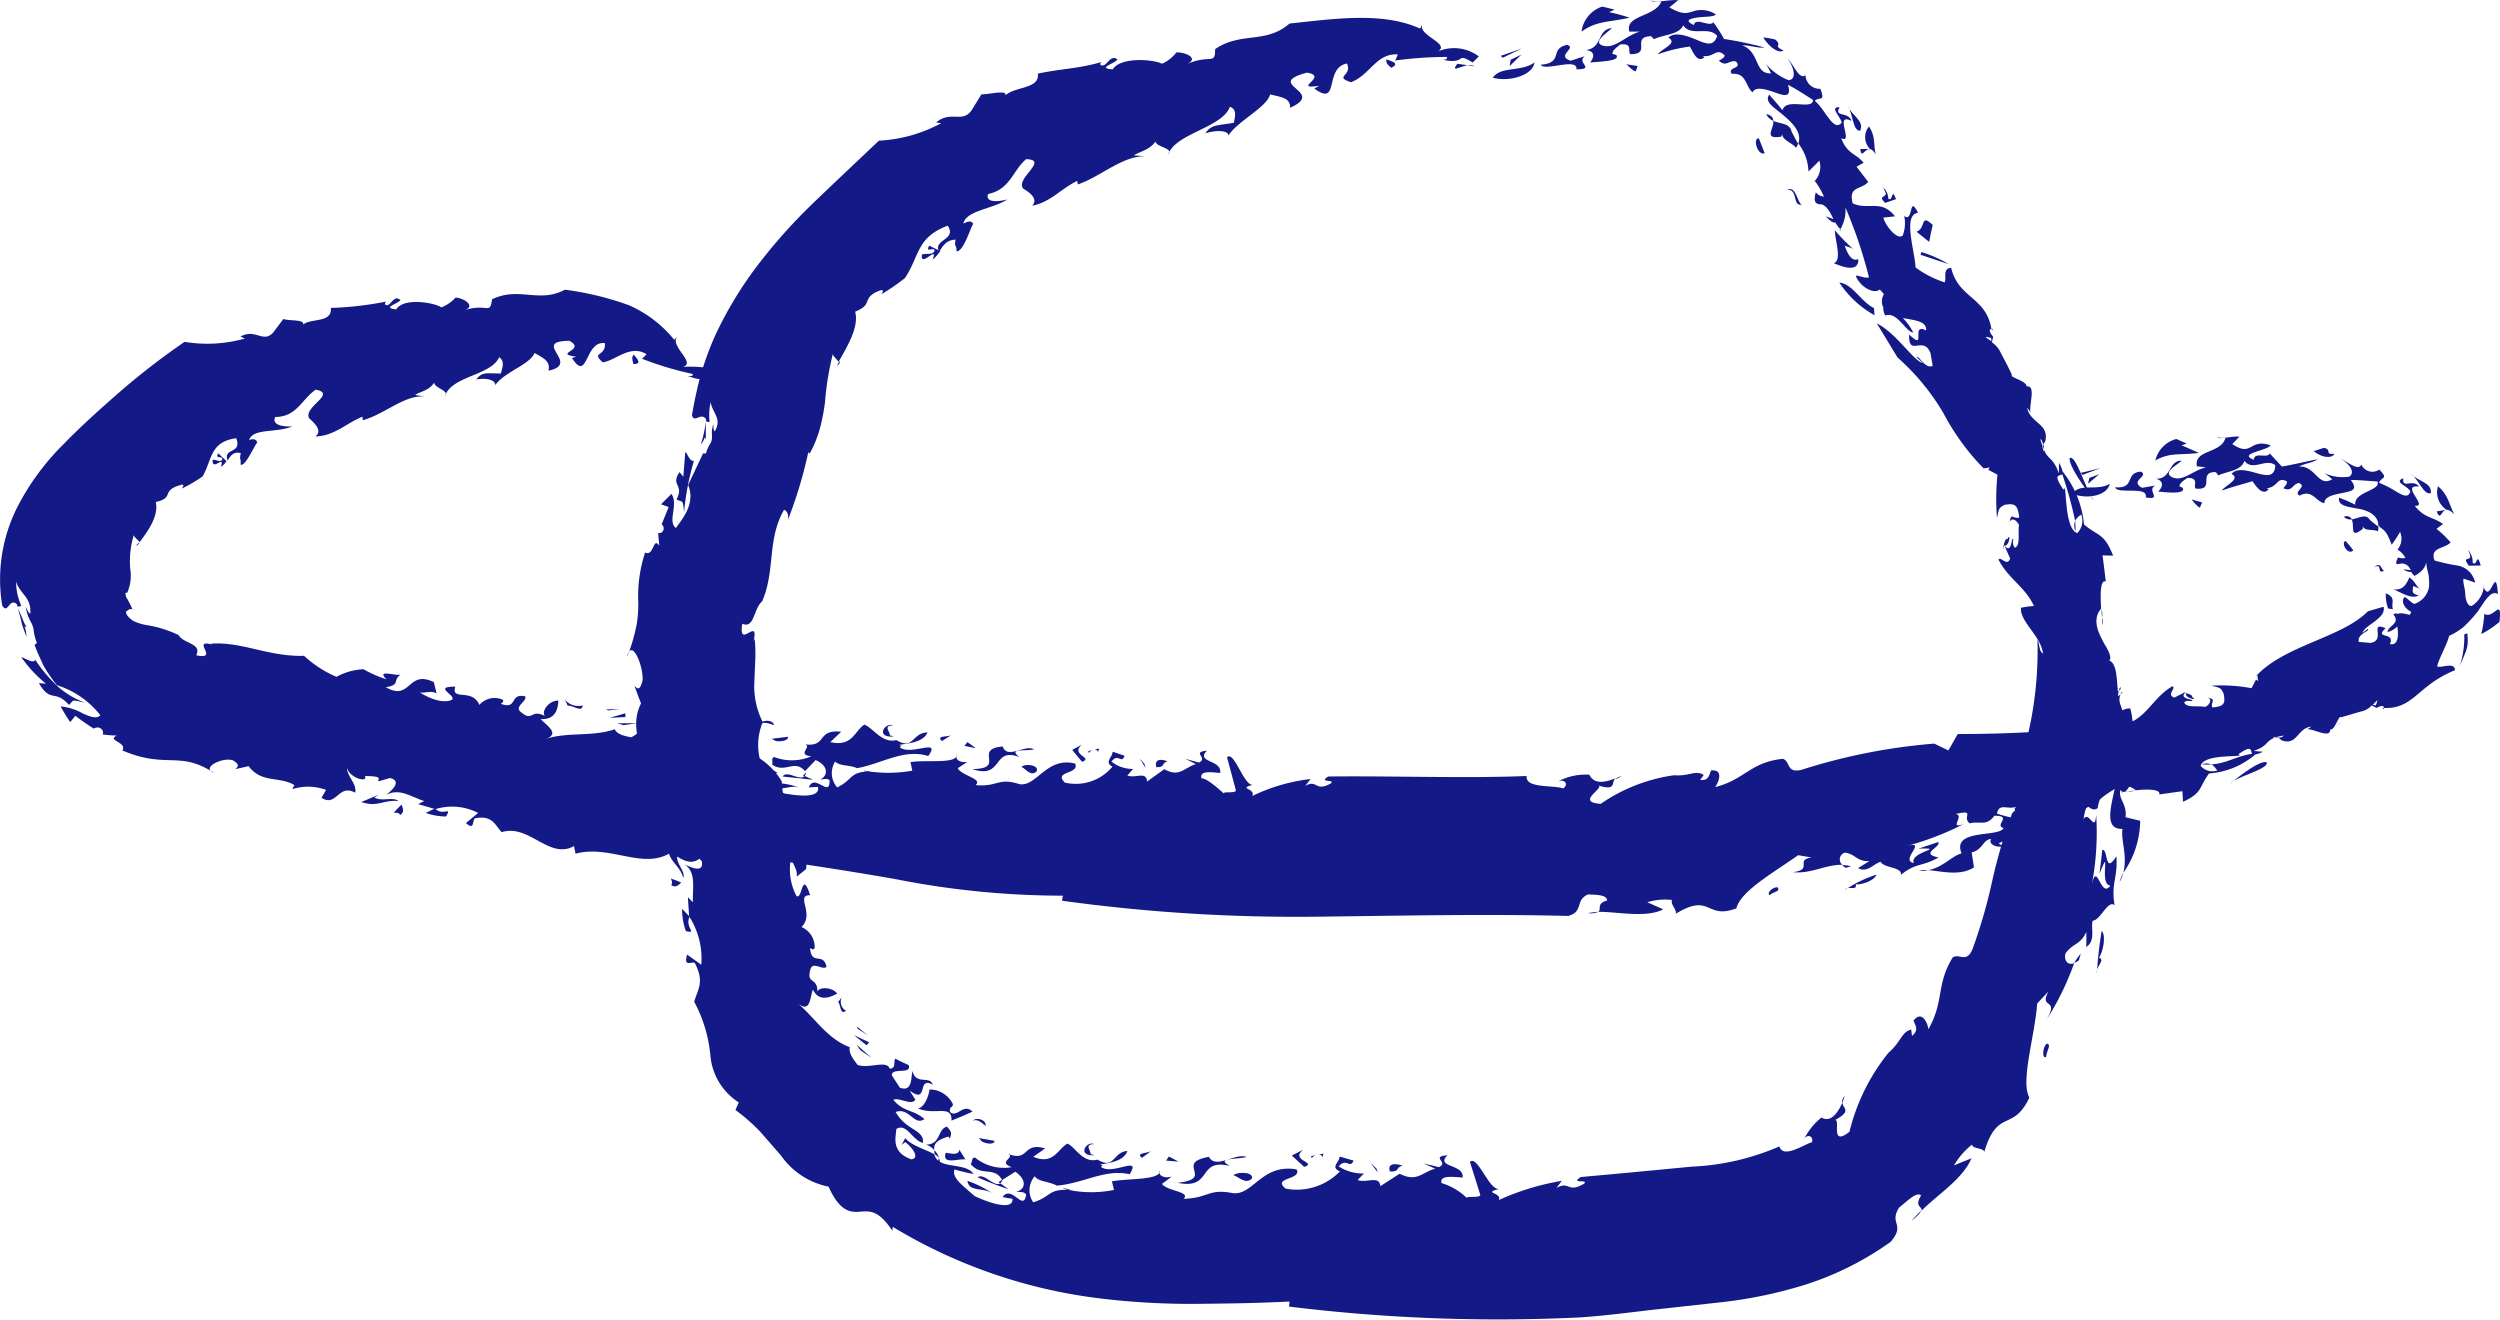<svg xmlns="http://www.w3.org/2000/svg" viewBox="0 0 98.808 52.172"><defs><style>.a{fill:#131986;}</style></defs><g transform="translate(-0.003)"><path class="a" d="M57.6,2.52c-.26.35.08.12.4.06Z"/><path class="a" d="M58,2.58c.1.01.19.03.29.04A.46.46,0,0,0,58,2.58Z"/><path class="a" d="M60.65,2.47c-.54.39-1.32.13-1.65.6C59.67,3.26,60.6,2.96,60.65,2.47Z"/><path class="a" d="M59.71,2.36l-.04.25.46-.45Z"/><path class="a" d="M59.31,2.21l.09.07.76-.37C59.87,2.02,59.59,2.11,59.31,2.21Z"/><path class="a" d="M62.64,2.22l-.56.18c-.61-.2.27-.5-.14-.63-.73.16-.11.71-1.04.79.14.28,1.46-.31,1.41.18C63.09,2.74,62.28,2.47,62.64,2.22Z"/><path class="a" d="M83.87,27.34c-.02.03-.03.06-.05.09C83.88,27.4,83.91,27.36,83.87,27.34Z"/><path class="a" d="M82.24,37.69a3.087,3.087,0,0,0-.26.37.766.766,0,0,0,.19-.11Z"/><path class="a" d="M82.03,21a2.874,2.874,0,0,0-.01-.42A.6.6,0,0,0,82.03,21Z"/><path class="a" d="M39.53,46.77a.309.309,0,0,0,.09-.12.035.035,0,0,1-.01-.02l-.14.09Z"/><path class="a" d="M75.93,47.85a4.857,4.857,0,0,0-.38.41C75.8,48.05,75.91,47.92,75.93,47.85Z"/><path class="a" d="M80.73,17.61c.02.05.04.1.06.14a.739.739,0,0,0-.03-.19l-.03.05Z"/><path class="a" d="M83.92,34.5a1.8,1.8,0,0,0-.15.37A1.439,1.439,0,0,0,83.92,34.5Z"/><path class="a" d="M69.81,4.51a.56.56,0,0,0,.28.27C70.09,4.66,70.02,4.55,69.81,4.51Z"/><path class="a" d="M71.72,7.16l-.01-.02C71.67,7.19,71.69,7.19,71.72,7.16Z"/><path class="a" d="M72.76,9.1l-.03-.03C72.7,9.11,72.7,9.13,72.76,9.1Z"/><path class="a" d="M70.09,4.78c.03.32-.41.74.32.62l.03-.11c0,.25.39.35.55.55a.793.793,0,0,0,.08-.16c-.07-.11-.14-.26-.26-.48C70.75,4.87,70.38,4.9,70.09,4.78Z"/><path class="a" d="M83.75,27.3c.12-.04.06-.29,0,0Z"/><path class="a" d="M83.06,24.08c.01.11.01.21.02.32A.583.583,0,0,0,83.06,24.08Z"/><path class="a" d="M78.72,12.99c0,.02.01.04.01.06C78.79,13.02,78.76,12.99,78.72,12.99Z"/><path class="a" d="M83.12,24.7l-.03-.3A.459.459,0,0,0,83.12,24.7Z"/><path class="a" d="M80.26,16.29a.075.075,0,0,0,.01.05A.09.09,0,0,0,80.26,16.29Z"/><path class="a" d="M36.93,9.94c-.12.15-.31.06-.49.12-.08.57.68-.43.42.2a1.186,1.186,0,0,0,.3-.34l-.43-.21C36.53,10.04,37,9.7,36.93,9.94Z"/><path class="a" d="M37.49,44.92l.06.08c.04-.19.11-.22-.12-.47-.39.1-.22.7-.83.71a.708.708,0,0,1,.33.22C36.87,45.13,37.19,45.01,37.49,44.92Z"/><path class="a" d="M36.93,45.46v.03a.507.507,0,0,0,.02.13.572.572,0,0,1,.16.15A.619.619,0,0,0,36.93,45.46Z"/><path class="a" d="M33.19,14.27c-.04.07-.08.13-.11.19C33.19,14.39,33.21,14.33,33.19,14.27Z"/><path class="a" d="M72.8,43.61a1.526,1.526,0,0,0,.11-.29A.408.408,0,0,0,72.8,43.61Z"/><path class="a" d="M41.99,46.94a.866.866,0,0,0,.24.1.915.915,0,0,1,.16.01Z"/><path class="a" d="M27.11,36.8c.49.12-.06-.15.15-.57l-.3-.31A2.657,2.657,0,0,0,27.11,36.8Z"/><path class="a" d="M37.19,9.94c-.01-.01-.01-.02-.02-.04,0,.01-.01.01-.01.02Z"/><path class="a" d="M24.79,25.96c.03-.08.05-.15.08-.22A.533.533,0,0,0,24.79,25.96Z"/><path class="a" d="M38.64,46.53a12.808,12.808,0,0,0,1.22.47l-.32-.23C39.28,46.93,38.9,46.34,38.64,46.53Z"/><path class="a" d="M29.2,43.57l-.13.3a7.383,7.383,0,0,1,.99.87l.81.93a3.017,3.017,0,0,0,1.88,1.23c.45,1,.87,1.02,1.25.99s.72-.07,1.27.75l.02-.15a20.58,20.58,0,0,0,8.21,2.83,29.556,29.556,0,0,0,4.01.21c1.16-.01,2.31-.03,3.46-.09l-.02.2a67.3,67.3,0,0,0,11.47.43c.96-.06,2.09-.21,2.88-.3l2.81-.31a17.686,17.686,0,0,0,3.29-.7,12.13,12.13,0,0,0,3.33-1.68c.6-.71-.08-.7.33-1.35.27-.21.7-.66.87-.48-.29.47.08.42.01.61.62-.63,1.65-1.27,1.98-2.08l-.69.28a2.984,2.984,0,0,1,.71-.82c.04.2.58.11.47.35.52-1.83,1.15-.82,1.8-2.21-.36-.64.22-2.45.31-3.72l.44-.47c-.38.73.45.21-.07,1.11a10.941,10.941,0,0,0,1.09-2.23c-.22.08-.4-.05-.35-.37.27-.42.6-.34.83-.87.01.2,0,.4,0,.6.38-.27.17-.7.25-1.04.31-.01.61-.85.87-.61-.15-.87.13-1.07.07-1.94-.48.77-.31-.3-.56-.25-.03.32-.07.63-.11.95.5-1.26-.05.43.43.46-.38.56-.53-1.05-.74,0a10.914,10.914,0,0,0,.18-2.8c-.05.76-.28-.2-.5.18.15-.94.21-.2.56-.44.07-.52.37-.67.08-1.2.25-.83.34.17.59-.23.31.37-.75,2.3.31,2.25-.07.45.21,1.08.03,1.74a3.643,3.643,0,0,0,.67-2.06l-.58-.14c.07-.54-.3-.71-.2-1.08.14.23.44-.11.45-.54-.1.11-.1.29-.2.23.05-.8-.33-.96-.37-1.9a7.171,7.171,0,0,1-.75,1.58c-.39-.24,0-.5-.01-.93.05.07.05.16.15.04l-.16-.46c.25-.94.6.17.85-.61.38-.54-.16-.77.05-1.19-.04.03-.08.06-.11.08q.015-.135.03-.21c-.01,0-.02.01-.03.01-.06-.52-.03-1.08-.35-1.22.14-.06-.05-.45-.17-.62-.14-.29-.57-.92-.15-1.42.01.01,0,.02.01.03-.05-.68-.02-1.2.18-1.1-.04-.35-.08-.69-.13-1.04l.42.01c-.36-.9-.56-.74-1.15-1.23a3.945,3.945,0,0,0-.85-2.1,1.082,1.082,0,0,0-.14-.34v.42c-.25-.67-.42-.51-.6-.95,0,.11-.01.13-.06-.14-.02-.08-.05-.16-.08-.26.05,0,.09.1.11.21l.09-.13c.16-.7-.58-.7-.72-1.32a.749.749,0,0,1,.13.18c-.05-.35.23-1.07-.15-1.03,0-.09-.12-.17-.26-.24l-.08-.26c.04.11.06.19.08.26-.18-.09-.38-.15-.32-.22-.13-.27-.27-.55-.42-.82a1.027,1.027,0,0,0-.37-.46l.05-.22c-.21-.25-.13-.31-.07-.31-.21-1.27-1.3-1.2-1.59-2.41-.36,0-.17.45-.26.57a4.059,4.059,0,0,1-1.15-.59c-.02-.64-.52-2.08.1-2.16-.38-.75-.17.4-.54.13l-.03-.1a1.4,1.4,0,0,1-.03.86c-.22.23-.72-.43-.77-.7l.46-.05c-.55-.69-1.03-.23-1.67-.51-.19-.7.34-.53.61-.85l-.46-.6.28-.16c-.32-.38-.64-.33-.89-.97.53.26-.31-1.04.41-.68-.13-.39-.71-.13-.47-.54-.43-.03.06.39.08.61-.32.4-.67-.57-1.06-.86.17-.19.43.07.22-.48a.563.563,0,0,1-.59-.54c-.24.21-.47-.43-.71-.66.23.3.4.83.04.86a2.325,2.325,0,0,1-.9-.65A2.816,2.816,0,0,1,70,2.9c-.68.02-.42-.83-1.14-1.11.36,0,.52.11.89.09a14.405,14.405,0,0,0-1.61-.34,5.223,5.223,0,0,0-.42-.66c-.15.21-.7-.22-.77.11-.36-.17-.2-.24.09-.29s.7-.02.78-.13a1.04,1.04,0,0,0-.96-.1c-.22.06-.4.1-.88-.18l.35-.28c-.34-.04-1.01.14-1.05-.01,0,.11.17.06.38.06-.22.61-1.45.53-1.26,1.19h.41c-.62.19-.97.7-1.47.55-.4-.14.17-.49.37-.69-.6.06-.35.79-1.04.87.38.03.35.28.18.49.4-.04,1.22-.05,1.03-.3l-.15-.04c.01-.18.21-.27.3-.37.53-.07.29.27.41.38.87.01,0-.68.82-.71l.11.12c.39-.19.99-.17,1.16-.55.3.47,1.01.01,1.34.42-.14.44-.44.31-.82.15s-.87-.33-1.11-.08c.4.22-.26.43-.42.66a6.043,6.043,0,0,1,1.27-.31c.1.14.28.69.58.42l-.07-.05c.47.07.52-.34.86-.03.02.11-.17.18-.22.22.3.27.39-.04.67.03.29.3-.37.21-.16.49.59-.05.53.49.82.73.11-.25.54-.12.9.01s.65.21.5-.31c.34.18.66.39.99.6-.01.43-1.06-.11-1.21.41-.16-.22-.35-.41-.52-.62-.2.29.17.49.54.8s.76.69.61,1.13a1.935,1.935,0,0,1,.4,1.11l.43-.43a.818.818,0,0,1-.18.8,3.02,3.02,0,0,1,.36.62.446.446,0,0,1-.32-.17c-.12.44.03.47.24.48.22.08.33.33.46.58l-.31-.11c.12.12.28.28.38.24a1.35,1.35,0,0,0,.2.27,1.473,1.473,0,0,0,.2-.86,18.28,18.28,0,0,1,.93,2.76c-.16.07-.56-.15-.51-.03.2.46.75.7.93.51a1.3,1.3,0,0,1,.17.19.551.551,0,0,0-.02.53.483.483,0,0,0,.08.31c.47-.17.81.66,1.1.67a2.256,2.256,0,0,0-.41-.57c.47.09.95.12.92.49-.64-.33.05.86-.67.16-.04.92.56.02.84.73l.09.51c-.31.15-.59-.49-.62-.33l.23.22c-.39-.1-1.02-1.16-1.82-1.57L75,14.13a9.049,9.049,0,0,1,1.82,2.21,9.233,9.233,0,0,0,1.63,2.22l-.04-.06a.572.572,0,0,0,.23-.03l-.05.1.36.19a9.655,9.655,0,0,0-.02,1.72c.08-.41.08-.41.31-.53.35-.05.51-.05.57.5-.23.09-.33-.23-.38.21.05-.23.27-.12.37.09-.05.34.07.82-.17.9a.386.386,0,0,1-.05-.34c-.1-.11-.04.6-.35.27l.22.49c-.11.35-.37-.1-.46.05.41.78,1.06,1.08,1.4,1.83a3.7,3.7,0,0,0-.51.07c-.06.54.78,1.1.87,1.81-.17-.09-.12-.35-.22-.55a14.75,14.75,0,0,1-1.01,5.8l.47.61-.46.45a20.634,20.634,0,0,0-.8,2.73,20.605,20.605,0,0,1-.77,2.65c-.24.56-.51.15-.78.32-.67,1.1-.32,1.7-.96,2.84-.03-.25-.26-.77-.59-.34.07.18.23.38-.06.6l-.03-.25c-.39.1-.39.48-.9.92a8.013,8.013,0,0,0-1.54,3.12c-.78.62-.34-.5-.57-.46.68-.38.31-.44.29-.69-.18.4-.45.8-.83.59a2.492,2.492,0,0,0-.69.87c.1-.23.39-.16.32.1-.37.12-1.14.66-1.29.17a9.752,9.752,0,0,1-3.47.8c-1.45.14-2.93.28-4.38.41-.45.29.36.07.12.27-.66.38-.55-.13-1.08.16l.21-.28a10.006,10.006,0,0,0-2.49.76c.14-.31-.66-.26.01-.44-.4.05-.85-1.35-1.15-1.07l.41,1.31c-.02.13-.58.03-.53.12a2.457,2.457,0,0,0-1-.59c-.1-.33.5-.24.83-.22.07-.54-1.09-.39-.6-.88-.7.06.09.28-.34.47l-.61-.15.47.21c-.53.14-.72.55-1.41.2l-.76.49c-.05-.44-.53-.11-.9-.24l.25-.26a1.772,1.772,0,0,1-1-.28c.31-.36.45.12.59-.23l-.55-.16c-.01.24-.38.41.01.59a2.378,2.378,0,0,1-2.14.68c-.57-.45.65-.34.43-.76-1.36-.24-1.71,1.01-2.5.94-1-.2-.98.2-1.97.22.31-.28-.68-.31-.85-.59l.39-.29c-.29.09-.57-.04-.47-.24.04.39-1.24.31-1.9.43l.08.34a4.5,4.5,0,0,1-1.79,0c-.82-.04-.69.27-1.4.49a.839.839,0,0,1,.06-1.03c.16.23.54.19.87.37,1.07-.09,1.9-.67,2.88-.45.49-.77-.68.06-1.13-.29a.09.09,0,0,1,.09-.06.284.284,0,0,1-.12-.04c.36-.05.94-.13,1.07-.53-.58.04-.5.76-1.18.34-.58.17-.9-.53-1.19-.63-.38.21-.55.86-1.35.52l.47-.33c-.9-.27-.61.54-1.46.22.29.15-.44.31.14.52a1.8,1.8,0,0,1-1.45-.38c-.15.01-.09.13-.17.26.42.51.94.07,1.24.63l.52-.33c.46.31.42.7.04.79.16.02.3-.01.39.11-.1.72-.57-.41-.93.1.13.03.26.05.39.07.04.51-1.03.12-1.5-.11-.47-.42-.91-.72-.79-1.05a6.8,6.8,0,0,0,.75.18c-.25-.38-.94-.26-1.33-.48a.246.246,0,0,0-.05-.15.164.164,0,0,1-.02.1.482.482,0,0,1-.15-.25c-.33-.19-.91-.34-1.15-.64l-.14.27.14-.11c.29.21.59.64.24.68-.81-.29-.61-.87-.59-1.2.41-.25.63.45,1.05.55.06-.53-.65-.47-1.08-1.22.55-.2.72.57,1.14.28-.46-.4-.79-.25-1.23-.76.21-.12.73.25.87-.01l-.23-.36c.78.58.27-.59.92-.23-.13-.38-.64.04-.81-.54-.05.26.01.84-.49.66l-.32-.49c0-.33.79-.01.67-.4-.18-.09-.36-.16-.53-.26-.09.12.05.38-.22.4-.12-.36-.8.01-1.27-.15-.21-.27-.36-.49-.31-.7-.9-.34-1.37-1.15-2.04-1.72.48.36.46-.21.58-.56.25.51.7.3.96.16-.16-.24-.69-.29-.78-.08,0-.59-.44-.27-.28-.86.08-.37.49.04.64-.12-.13-.6-.6-.02-.65-.74.07.03.1.09.18.01a.855.855,0,0,0-.52-.84c.54-.53-.26-1.26.34-1.26-.33-1.04-.3.21-.54.03a2.286,2.286,0,0,1-.21-1.52c.06.27.27.49.22.76l.37-.3a1.034,1.034,0,0,0-.53-1.09,1.023,1.023,0,0,1-.54-1.04c.4.63.37.15.74.42-.15-.2-.34-1.27-.46-.55a8.653,8.653,0,0,1-.17-1.21,2.786,2.786,0,0,0-.87-.9,2.347,2.347,0,0,1,.12-1.44,3.11,3.11,0,0,1-.33-1.62l.03-.78a5.52,5.52,0,0,0-.02-.89l-.04.09c.22-1.02-.62.39-.45-.69.48.22.44-.59.79-.89.53-1.26.18-2.41.86-3.61.1.04.2.15.15.41a17.525,17.525,0,0,0,.81-2.69l.05.06a4.35,4.35,0,0,0,.43-1.08,7.61,7.61,0,0,0,.18-.96,11.4,11.4,0,0,1,.31-1.9c.02.12.19.22.22.32.33-.58.83-1.39.66-1.99.4-.17.43-.28.48-.41s.12-.31.57-.45c.1.03.01.12-.01.17a8.679,8.679,0,0,0,.93-.64c.58-.87.45-1.61,1.69-2.07.38.57-.6.54-.34,1.03.15-.22.26-.46.65-.48-.06.33.04.17.04.46.29.04.61-1.13.66-1.06-.04-.13-.16-.16-.39-.03.09-.52,1.17-.58,1.74-.96-.21.06-.89.19-.77-.21.89-.19.96-.91,1.51-1.38.92.03-.43.75-.12,1.16.19.12.63.39.36.68.73-.14,1.14-.68,1.78-.98l.02.14c.91-.31,1.8-1.16,2.69-1.11l-.47-.04c.14-.12.64-.21.85-.55.03.23.73.26.51.51.26-.82,2.15-1.06,2.43-1.88.31.1.19.44.16.63-.63.12-.88.05-1.13.42.51-.16.94-.09.91.09.38-.59,1.53-1.12,1.65-1.63.43.11.81.13.79.53,1.47-.65-1.08-.92.67-1.39.89.15-.64.68.48.52l-.19.11c1.02.75.37-.82,1.29-.99.23.49-.54.51.16.74.77-.3.99-1.15,1.85-1.1l-.1.24a15.778,15.778,0,0,1,2.04-.14c.02.11-.05.09-.14.12.95.18.45-.33,1.16.1l.24-.24a1.63,1.63,0,0,0-1.61-.2c.5-.32-.84-.63-.62-1.09l-.09.19C54.66.46,52.77.74,50.97.93c-.94.82-1.91.31-2.94,1.01,0,.65-.18.19-1.11.59.49-.23-.07-.47-.42-.46a1.485,1.485,0,0,1-.57.45c-.25-.15-1.6-.31-1.95.22-.65-.04.09-.23.19-.39-.32-.24-.42.37-.68.21a.119.119,0,0,1,.05-.11c-.92.27-1.51.25-2.52.46.09.61-.9.5-1.28.86.08-.23-.63-.04-.95-.04l-.38.62c-.37.54-.82,0-1.41.49l.2.03a5.791,5.791,0,0,1-2.46.69c-.96.91-1.79,1.69-2.56,2.43a21.666,21.666,0,0,0-2.16,2.4,15.15,15.15,0,0,0-1.68,2.72,10.96,10.96,0,0,0-.61,1.61c-.09.28-.16.6-.22.87s-.11.54-.16.82c.1.34.35-.14.56.16a4.906,4.906,0,0,1-.21,1c.26-.33.05-.32.2-.23v-.69c.05-.02.05.06.15.02a2.327,2.327,0,0,1,.04-.78c.06.43.47.65.16,1.16-.05-.06-.05-.13-.05-.29-.15.44.05.52-.16.83-.21.39-.05.33-.25.33l-.59,1.25c.34.8-.37,1.49-.48,1.7-.35-.25.11-.93-.18-1.35l-.41.41.3.11-.27.67-.05-.05c.1.11.2.23.05.38-.05.02-.15.07-.15-.02l.05.55c-.25-.38-.2.43-.56.27a5.474,5.474,0,0,0-.27,1.97,5,5,0,0,1-.06.85,7.188,7.188,0,0,1-.3,1.09c.2-.28.56.61.53,1.14-.08.32-.16.41-.32.21.08.24.17.48.26.7-.49.98.09,1.8.23,2.95l-.18-.01a2.72,2.72,0,0,1,.73,1.3h-.36c-.01.74.85.29.85,1.06.35-.11.39-.61.7-.78-.29.29-.13,1.05.07.8.34.66.12.48.05.57l.31.35c.09.49-.44.24-.68.12.48.33.3.95.33,1.5l-.2-.2.05.76a3.075,3.075,0,0,1,.48,1.91l-.56-.4c-.16.54.21.23.31.34.38.75.12,1-.03,1.52a5.571,5.571,0,0,1,.64,2.13A2.448,2.448,0,0,0,29.2,43.57ZM78.7,13.36l.01.13C78.49,13.33,78.35,13.26,78.7,13.36Zm2.86,6c-.45-.67-.15-.52-.05-.62a15.772,15.772,0,0,1,.51,1.85.58.58,0,0,1,.24-.25.681.681,0,0,1-.16.73C81.55,20.88,81.71,18.95,81.56,19.36ZM72.09,8.11c.04.01.09.01.14.02h0Zm2.38,3.14a.445.445,0,0,0,0,.34C74.53,11.45,74.58,11.33,74.47,11.25Zm3.6,6.36c-.11.24.1.55.26.78A3.6,3.6,0,0,0,78.07,17.61ZM58.49,47.74c.23-.07.65-.27.27-.42-.19.17-.54-.14-.7.12-.02-.01-.02-.02-.04-.02A2.084,2.084,0,0,0,58.49,47.74ZM36.27,46.47c.14-.15.39-.25.37-.43l.05.05c-.02-.09-.03-.16.03-.17-.13-.12-.27-.26-.41-.27C35.93,46.15,35.52,46.04,36.27,46.47Z"/><path class="a" d="M43.79,46.08c-.08,0-.14-.01-.19-.01A1.032,1.032,0,0,0,43.79,46.08Z"/><path class="a" d="M36.34,45.66c-.04.03.11.19.3.38C36.64,45.94,36.56,45.82,36.34,45.66Z"/><path class="a" d="M63.6.48l.22-.1L63.33.26a1.2,1.2,0,0,0-.82.99c.6-.43,1.03-.36,1.9-.55A6.873,6.873,0,0,0,63.6.48Z"/><path class="a" d="M64.28,2.54c.08.07.27.27.37.28l.08-.21Z"/><path class="a" d="M69.75,6.06c-.08-.19-.15-.4-.23-.59C69.27,5.43,69.45,6.16,69.75,6.06Z"/><path class="a" d="M70.16,1.56a3.545,3.545,0,0,0-.47-.08c.22.35.58.65.81.52C70.03,1.78,70.49,1.83,70.16,1.56Z"/><path class="a" d="M70.64,7.5c.44-.03.19.65.57.59C71.03,7.99,70.99,7.33,70.64,7.5Z"/><path class="a" d="M73.52,5.17c.18-.4-.3-.56-.5-1C73.25,4.5,73.22,5.17,73.52,5.17Z"/><path class="a" d="M73.45,10.24c-.25.11-.41-.17-.54-.53.14.06.29.07.4.19a8.221,8.221,0,0,1-.79-.8c.02.46.29,1.19-.04,1.3C72.91,10.59,73.47,10.75,73.45,10.24Z"/><path class="a" d="M74.14,6.11c-.1-.39,0-.72-.27-1.11a.671.671,0,0,0,.04.89h-.38C73.58,6.43,73.8,5.5,74.14,6.11Z"/><path class="a" d="M74.09,12.46l-.02-.28c-.54-.28-.85-.96-1.37-1.01A4.022,4.022,0,0,0,74.09,12.46Z"/><path class="a" d="M74.51,8.02l.43-.15c-.19-.49-.11.11-.3-.01-.01-.16-.09-.38-.21-.43C74.77,7.91,74.13,7.63,74.51,8.02Z"/><path class="a" d="M75.75,9.16l.5.4c.04-.23.09-.45.14-.67C75.88,8.41,76.14,9.02,75.75,9.16Z"/><path class="a" d="M75.94,9.96l-.03.11,1.11.37A4.926,4.926,0,0,0,75.94,9.96Z"/><path class="a" d="M79.21,21.57c.22.04.27-.56.14-.27C79.17,21.25,79.15,22.02,79.21,21.57Z"/><path class="a" d="M81.8,18.11c-.02.33.58,1.14.85,1.51C82.39,19.16,82.02,17.94,81.8,18.11Z"/><path class="a" d="M82.75,19.77a1.736,1.736,0,0,0-.11-.15A.484.484,0,0,0,82.75,19.77Z"/><path class="a" d="M82.89,38.32a.381.381,0,0,0-.01.15C82.88,38.42,82.89,38.38,82.89,38.32Z"/><path class="a" d="M82.96,37.85c.18-.27.28-.89.11-1.06a14.363,14.363,0,0,0-.18,1.53C82.95,38.12,83.18,37.92,82.96,37.85Z"/><path class="a" d="M80.87,41.78c.02-.26.23-.5.03-.53C80.76,41.32,80.68,41.84,80.87,41.78Z"/><path class="a" d="M55.44,46.07c-.37-.12-.59-.06-.51.23C55.35,46.32,55.14,46.14,55.44,46.07Z"/><path class="a" d="M54.45,46.33l-.04-.14-.24-.23Z"/><path class="a" d="M51.86,45.76a.28.28,0,0,1,.17-.11C51.87,45.68,51.74,45.71,51.86,45.76Z"/><path class="a" d="M52.1,45.64c-.02,0-.05.01-.08.01C52.05,45.65,52.08,45.64,52.1,45.64Z"/><path class="a" d="M52.27,45.74l.04-.15a1.648,1.648,0,0,1-.21.05A.137.137,0,0,1,52.27,45.74Z"/><path class="a" d="M51.06,45.67l.49.45c.54-.18-.59-.25-.04-.68Z"/><path class="a" d="M49.27,45.72c-.49-.15-1.22.51-1.49,0-1.39.26.27.85-1.23,1.03,1.41.28.74-.98,2.06-.67C47.96,45.74,49.05,45.83,49.27,45.72Z"/><path class="a" d="M49.48,46.58c.09-.25-.53-.29-.73-.13C48.93,46.48,49.23,46.84,49.48,46.58Z"/><path class="a" d="M46.58,45.91l-.38-.2-.11.16Z"/><path class="a" d="M45.14,45.76l.38-.28C45.4,45.59,44.85,45.55,45.14,45.76Z"/><path class="a" d="M43.25,45.22c-.3-.15-.71.48.01.44l-.16-.05C43.15,45.51,42.82,45.22,43.25,45.22Z"/><path class="a" d="M38.82,45.12c.2.1.48.12.49-.03l-.62-.11A1.66,1.66,0,0,0,38.82,45.12Z"/><path class="a" d="M38.24,46.67c.06.46.61.24,1,.5A4.426,4.426,0,0,0,38.24,46.67Z"/><path class="a" d="M38.45,44.29c.22-.08.38.12.51.21C38.99,44.26,38.61,44.14,38.45,44.29Z"/><path class="a" d="M37.56,43.96c-.08-.24.16-.18.09-.35a1.026,1.026,0,0,0-.91-.55c-.02.21-.18.69-.45.75.67.29,1.34-.18,1.32.48.29-.12.55-.22.83-.36C38.06,43.59,37.86,44.18,37.56,43.96Z"/><path class="a" d="M38.16,45.83l-.24-.39c-.03.24-.32.15-.54.12C37.21,46.08,37.95,45.76,38.16,45.83Z"/><path class="a" d="M34.47,41.81c-.22-.16-.41-.35-.62-.53l.15.22A5.461,5.461,0,0,0,34.47,41.81Z"/><path class="a" d="M34.25,41.31l.11-.11-.61-.29Z"/><path class="a" d="M33.88,40.58l.02.08.4.26Z"/><path class="a" d="M33.28,39.4l-.15.2c.11.12.07.53.31.35A.411.411,0,0,1,33.28,39.4Z"/><path class="a" d="M26.53,34.98c.17.12.28.01.4-.1l-.41-.16C26.54,34.78,26.6,34.91,26.53,34.98Z"/><path class="a" d="M26.94,33.94l-.56-.45c.11.66.45.63.63,1.21.08-.3-.28-.53-.24-.86Z"/><path class="a" d="M26.74,19.74c.25.13.25-.03.3.51a10.442,10.442,0,0,1,.39-2.04c-.2.08-.34-.56-.35-.25l-.07.88-.15-.18C26.49,19.2,27.06,19.14,26.74,19.74Z"/><path class="a" d="M54.81,2.33c-.06.15.06.25.18.35C55.46,2.46,54.72,2.37,54.81,2.33Z"/><path class="a" d="M80.72,18.9c-.22.35.08.12.35.07Z"/><path class="a" d="M81.08,18.97l.25.05A.278.278,0,0,0,81.08,18.97Z"/><path class="a" d="M83.39,19.12c-.51.31-1.16-.05-1.48.39C82.46,19.75,83.29,19.6,83.39,19.12Z"/><path class="a" d="M82.58,18.89l-.05.23.44-.38Z"/><path class="a" d="M82.24,18.69l.07.08.71-.27Z"/><path class="a" d="M85.18,19.19l-.52.09c-.51-.29.3-.45-.04-.64-.66.04-.19.68-1.02.62.08.3,1.32-.08,1.21.4C85.5,19.78,84.82,19.38,85.18,19.19Z"/><path class="a" d="M81.75,32.31a.261.261,0,0,0-.08-.03C81.71,32.33,81.74,32.36,81.75,32.31Z"/><path class="a" d="M73.16,34.24a1.477,1.477,0,0,0-.35-.05.582.582,0,0,0,.15.11Z"/><path class="a" d="M87.03,30.21a2.277,2.277,0,0,0,.37,0A.508.508,0,0,0,87.03,30.21Z"/><path class="a" d="M31.8,30.68a.315.315,0,0,0,.06-.13l-.01-.01-.11.12Z"/><path class="a" d="M63.17,36.04a2.3,2.3,0,0,0-.39.05A.69.69,0,0,0,63.17,36.04Z"/><path class="a" d="M90.02,29.11c-.05.02-.09.03-.12.04a1.09,1.09,0,0,0,.17-.01l-.05-.03Z"/><path class="a" d="M76.19,34.4a1.206,1.206,0,0,0-.33,0A.734.734,0,0,0,76.19,34.4Z"/><path class="a" d="M92.64,20.43a.4.4,0,0,0,.32.1A.231.231,0,0,0,92.64,20.43Z"/><path class="a" d="M94.76,21.78l-.01-.01C94.72,21.82,94.73,21.81,94.76,21.78Z"/><path class="a" d="M95.48,22.84l-.02-.02C95.42,22.84,95.41,22.85,95.48,22.84Z"/><path class="a" d="M92.95,20.53c.13.26-.11.8.44.37v-.11c.06.22.42.11.59.21a.566.566,0,0,0,.03-.18c-.08-.06-.19-.14-.35-.28C93.52,20.29,93.23,20.48,92.95,20.53Z"/><path class="a" d="M81.76,32.19c.05.11.24.02,0,0Z"/><path class="a" d="M84.37,31.24c-.09.01-.18.03-.28.04A.533.533,0,0,0,84.37,31.24Z"/><path class="a" d="M94.23,27.98h-.06C94.18,28.05,94.22,28.02,94.23,27.98Z"/><path class="a" d="M83.83,31.32l.26-.04A.409.409,0,0,0,83.83,31.32Z"/><path class="a" d="M91.19,28.81c-.02,0-.03-.01-.04,0S91.17,28.82,91.19,28.81Z"/><path class="a" d="M8.78,18.18c-.09.1-.24-.02-.37-.01-.04.5.5-.24.32.28a.541.541,0,0,0,.22-.23l-.32-.3C8.47,18.17,8.84,17.98,8.78,18.18Z"/><path class="a" d="M29.36,29.6l.08.04c-.04-.19.02-.24-.3-.37-.31.26.09.73-.43.99a.641.641,0,0,1,.37.06C28.9,30.05,29.12,29.8,29.36,29.6Z"/><path class="a" d="M29.07,30.32l.01.02a1.091,1.091,0,0,0,.06.11.531.531,0,0,1,.19.06A.55.55,0,0,0,29.07,30.32Z"/><path class="a" d="M5.48,21.44c-.04.05-.07.09-.1.13C5.48,21.53,5.5,21.49,5.48,21.44Z"/><path class="a" d="M63.84,30.81a1.906,1.906,0,0,0,.25-.13A.443.443,0,0,0,63.84,30.81Z"/><path class="a" d="M34.12,30.45a.854.854,0,0,0,.24.09h.16Z"/><path class="a" d="M17.63,32.27c.26-.43-.14.01-.43-.32l-.37.18A2.454,2.454,0,0,0,17.63,32.27Z"/><path class="a" d="M8.98,18.25l-.01-.04-.01.01Z"/><path class="a" d="M8.47,30.54l-.15-.09A.321.321,0,0,0,8.47,30.54Z"/><path class="a" d="M30.93,30.69l1.21.13-.34-.15C31.61,30.89,31.12,30.42,30.93,30.69Z"/><path class="a" d="M22.69,33.44l.06.3c1.37-.37,2.7.67,3.79-.06,1.41,1.15,1.08-.78,2.35.23l-.03-.15c2.23.28,4.45.62,6.56.99a33.989,33.989,0,0,0,6.59.65l-.03.2a67.819,67.819,0,0,0,10.15.63c3.35-.04,6.55-.11,9.86-.03.62-.18.25-.62.78-.85.23.02.75-.01.75.24-.45.13-.2.35-.35.45.68-.02,1.88.26,2.57-.1l-.63-.28a2.385,2.385,0,0,1,.98-.09c-.1.17.3.49.09.58,1.45-.92,1.23.22,2.45-.25.17-.7,1.57-1.47,2.44-2.1l.53.09c-.67.1.09.48-.74.58.72.08,1.31-.31,1.96-.29a.275.275,0,0,1,.1-.48c.4.04.48.37.97.33l-.45.28c.36.2.6-.16.89-.25.14.26.87.2.8.52.59-.49.85-.32,1.49-.69-.77-.16.11-.4-.01-.61l-.78.26c1.16-.03-.36.12-.19.57-.57-.12.59-.91-.29-.67a11.33,11.33,0,0,0,2.26-.87c-.62.22.06-.33-.31-.4.81-.18.23.12.55.37.44-.1.65.13.98-.3.74,0-.03.37.36.49-.19.38-2.06.01-1.66,1-.37.09-.76.57-1.32.66.51.04,1.27.25,1.81-.11l-.09-.59c.44-.1.45-.52.77-.53-.13.2.22.38.56.27-.12-.06-.25-.01-.24-.12.64-.18.65-.59,1.39-.85a7.62,7.62,0,0,1-1.48-.3c.08-.44.41-.15.75-.27-.04.07-.11.09.01.15l.33-.27c.83.02.02.61.71.68.51.26.57-.31.95-.17-.03-.03-.06-.07-.08-.09a.471.471,0,0,1,.17,0c0-.01-.01-.02-.01-.03.4-.13.85-.17.92-.49.07.13.35-.09.48-.21.25-.16.78-.63,1.25-.23-.01.01-.02,0-.03.01.57-.07,1.04-.03.96.16l.92-.13.02.42c.77-.35.62-.55,1.03-1.12a3.16,3.16,0,0,0,1.83-.75,1.128,1.128,0,0,0,.3-.11l-.37-.03c.59-.2.45-.37.83-.52-.09-.01-.11-.02.12-.04.07-.02.14-.03.23-.05,0,.05-.09.07-.19.09l.12.1c.62.23.62-.49,1.17-.54a.537.537,0,0,1-.16.1c.31,0,.92.38.91.01.08.02.16-.09.22-.21l.23-.02a1.018,1.018,0,0,1-.23.02c.09-.16.16-.34.21-.27l.75-.22a.784.784,0,0,0,.46-.25l.19.1c.26-.14.3-.05.29,0,1.19.05,1.32-.89,2.81-1.49,0-.35-.56-.07-.7-.15.04-.27.4-.88.47-1.21a2.508,2.508,0,0,0,.57-.35,5.476,5.476,0,0,0,.56-.61c.29-.43.53-.86.8-.69-.09-1.22-.28.37-.55-.24v-.13a1.033,1.033,0,0,1-.49.84c-.15.01-.23-.2-.25-.44,0-.24-.11-.5-.07-.64.15.05.31.1.46.16a.866.866,0,0,0-.71-.68,7.056,7.056,0,0,1-.9-.2c-.18-.53.37-.44.64-.71a4.053,4.053,0,0,0-.56-.54l.26-.19c-.44-.31-.71-.21-1.12-.72.58.06-.61-.85.17-.76-.25-.33-.68.12-.62-.33-.41.16.2.31.28.53-.09.25-.27.16-.51.03a4.272,4.272,0,0,0-.73-.38c.08-.24.4-.13.01-.52a.48.48,0,0,1-.71-.2c-.11.28-.56-.12-.83-.24.29.16.64.53.35.72a1.741,1.741,0,0,1-.98-.14,3.654,3.654,0,0,1,.31.24c-.56.34-.65-.54-1.32-.5.3-.15.47-.12.75-.29-.34.06-.95.21-1.42.29l-.48-.52c-.09.22-.61-.08-.63.25-.66-.25.56-.36.66-.57-.85-.29-.71.49-1.51-.05l.28-.29c-.28-.04-.82.14-.86-.02,0,.11.14.07.31.07-.18.63-1.25.45-1.13,1.12l.36.04c-.56.14-.93.6-1.36.38-.34-.2.21-.46.4-.64-.53-.02-.4.74-1.02.71.33.09.28.33.09.51.36.03,1.1.12.97-.15l-.13-.06c.03-.17.22-.25.31-.33.49-.01.23.3.33.42.81.09.06-.67.8-.65l.1.13c.36-.17.91-.18,1.03-.58.31.44.87-.12,1.22.18-.02.47-.33.42-.7.32s-.81-.24-1.03.02c.38.2-.24.45-.39.66.4-.14.81-.25,1.22-.37.09.13.4.63.64.31l-.09-.03c.48-.05.4-.47.8-.28.05.1-.1.22-.13.28.36.15.34-.16.61-.21.36.14-.25.35.03.5.49-.27.64.23.98.3,0-.28.4-.34.74-.41s.61-.12.3-.51c.34,0,.69.04,1.06.06.14.37-.94.4-.88.92a5.171,5.171,0,0,0-.64-.28c-.05.32.31.35.72.43.41.06.84.26.83.67.24.23.29.13.53.76a4.452,4.452,0,0,0,.33-.51.67.67,0,0,1-.1.7.806.806,0,0,1,.31.33.482.482,0,0,1-.29-.02c-.15.33-.05.27.16.24a.378.378,0,0,1,.34.27,2.885,2.885,0,0,0-.29-.04.539.539,0,0,0,.32.11.374.374,0,0,0,.13.15c.09-.06.42-.23.45-.54a3.153,3.153,0,0,0,.1.5,3.464,3.464,0,0,1,.02.45.862.862,0,0,1-.59.7c-.17-.08-.34-.31-.39-.26-.14.15,0,.44.27.57-.02.05-.03.1-.06.12-.17-.04-.36-.09-.45-.04a.24.24,0,0,0-.2.02c.32.36-.23.47-.22.7a.812.812,0,0,0,.38-.22c.07.36.02.79-.29.69.23-.49-.65-.18-.17-.62-.68-.29.04.48-.6.58l-.46-.04c-.08-.33.48-.43.35-.51l-.21.16a.637.637,0,0,1,.22-.26c.11-.09.26-.18.33-.25.21-.16.34-.33.29-.53l-.62.18c-1.03,1.05-3.28,1.33-4.42,2.56l.06-.03a.587.587,0,0,0,.03.23l-.09-.06-.18.34a6.544,6.544,0,0,0-1.59-.1c.38.09.38.09.49.32.06.35.06.5-.45.54-.08-.23.2-.32-.2-.39.21.05.12.27-.08.37-.31-.06-.75.05-.83-.18.1-.1.22-.05.31-.05.1-.1-.55-.05-.26-.36l-.44.22c-.33-.11.08-.36-.07-.45-.7.4-.93,1.05-1.58,1.39A3.534,3.534,0,0,0,84.2,28c-.56-.03-.96.83-1.6.96.09-.18.32-.15.48-.25a52.743,52.743,0,0,1-5.7.3l-.37.65-.56-.27a23.342,23.342,0,0,0-5.26,1.04c-.59.13-.42-.33-.72-.44-1.3.14-1.5.82-2.68,1.12.14-.19.35-.71-.16-.66-.07.17-.1.43-.43.37l.14-.19c-.32-.21-.57.06-1.17.01a6.736,6.736,0,0,0-2.9,1.13c-1-.06.11-.6-.08-.72.7.21.49-.1.65-.29-.37.16-.83.26-1.02-.14a2.334,2.334,0,0,0-1.27.28c.26-.14.48.08.24.26-.42-.14-1.51.01-1.45-.49-2.45.1-5.24-.01-7.84.02-.43.26.33.1.09.28-.63.34-.5-.18-1,.09l.21-.27a7.09,7.09,0,0,0-2.3.67c.13-.31-.59-.28.02-.44-.36.04-.74-1.37-1.02-1.09l.35,1.31c-.02.13-.52.03-.48.12-.3-.27-.67-.59-.88-.6-.09-.33.45-.23.74-.21.07-.54-.98-.4-.53-.88-.63.06.08.28-.31.47l-.54-.15.42.21c-.47.14-.65.54-1.25.2l-.68.49c-.03-.43-.46-.11-.78-.24l.23-.26a1.34,1.34,0,0,1-.86-.29c.28-.36.39.12.52-.23l-.47-.16c-.02.24-.34.41-.01.59a1.882,1.882,0,0,1-1.88.63c-.47-.46.58-.32.41-.75-1.14-.29-1.53.94-2.21.81-.85-.27-.84.12-1.73.04.31-.25-.58-.38-.7-.67l.38-.25c-.28.05-.52-.09-.41-.29-.01.39-1.16.2-1.84.3l.07.34a5.451,5.451,0,0,1-1.71.03c-.78.02-.63.33-1.26.63a.859.859,0,0,1-.08-1.02c.19.19.55.12.87.26.99-.18,1.85-.78,2.81-.48.53-.73-.67,0-1.12-.34a.09.09,0,0,1,.09-.06.564.564,0,0,1-.12-.04c.36-.06.96-.1,1.12-.49-.61,0-.54.72-1.23.3-.57.15-.94-.51-1.27-.61-.39.26-.47.89-1.34.69l.43-.41c-1-.1-.53.61-1.44.5.32.08-.35.41.26.47a1.942,1.942,0,0,1-1.47.03c-.13.06-.04.15-.08.3.52.36.89-.23,1.3.26l.42-.44c.5.22.51.61.18.77.15-.01.28-.06.37.03.02.73-.59-.31-.82.28l.36-.02c.11.48-.87.34-1.33.26-.5-.27-.97-.39-.98-.73l.71-.08c-.34-.3-.91.08-1.32.03a.294.294,0,0,0-.1-.12.116.116,0,0,1,.02.1.372.372,0,0,1-.22-.16c-.35-.05-.9.11-1.22-.03l.01.31.1-.12c.32.05.75.27.48.47-.76.14-.85-.46-1-.74.22-.45.71.08,1.11-.05-.18-.48-.74-.12-1.46-.5.35-.47.87.1,1.08-.35-.6-.15-.79.19-1.41,0,.11-.22.73-.18.72-.48l-.39-.19c.99.08-.11-.64.68-.68-.34-.24-.55.36-1.03-.02.12.24.49.68-.03.82l-.54-.21c-.2-.27.64-.46.31-.71l-.6.1c0,.15.27.26.07.45-.31-.21-.62.51-1.05.67-.31-.06-.56-.13-.64-.32-.84.31-1.92.1-2.73.39.57-.21.07-.51-.2-.79.6.04.69-.43.7-.73-.37-.01-.69.43-.53.61-.57-.3-.47.25-.94-.15-.31-.22.25-.43.16-.63-.64-.13-.28.54-.96.3.05-.06.12-.06.08-.16a.79.79,0,0,0-.93.2c-.29-.68-1.14-.14-.95-.72-.93-.01.07.35-.14.52-.42.19-1.06-.16-1.26-.29.22.03.46-.09.66.04l-.11-.45c-1.05-.51-.9.78-1.9.2.6-.09.25-.27.59-.5-.19.07-.99-.23-.56.19a4.645,4.645,0,0,1-.91-.4,2.487,2.487,0,0,0-1.07.3,4.427,4.427,0,0,1-1.28-.83c-1.42.04-2.45-.57-3.69-.48l.08.04c-.91-.25.31.62-.65.42.23-.48-.5-.45-.7-.8a4.5,4.5,0,0,0-1.3-.4,1.911,1.911,0,0,1-.51-.17c-.11-.09-.26-.2-.27-.35.09-.07.16-.14.26-.09a3.84,3.84,0,0,0-.26-.51l-.02-.15h.07a1.664,1.664,0,0,0,.12-.95,3.592,3.592,0,0,1,.14-1.33c.02.1.19.2.23.28.29-.39.77-1.02.64-1.59.78-.17.15-.46,1.05-.69.09.04,0,.11-.02.16a6.129,6.129,0,0,0,.82-.48c.38-.65.28-1.37,1.33-1.51.24.64-.53.36-.34.88.11-.17.22-.37.52-.29-.07.31.02.17-.01.45.19.12.62-.91.66-.85-.02-.13-.11-.19-.32-.12.15-.48,1.1-.27,1.71-.54-.21.02-.85,0-.68-.37.85,0,1.05-.7,1.6-1.08.86.16-.5.68-.26,1.13.16.15.56.48.25.72.76-.02,1.24-.54,1.86-.78l.01.14c.9-.25,1.7-1.05,2.49-.93l-.42-.07c.13-.11.57-.17.75-.49.02.23.62.31.43.54.24-.8,1.82-.81,2.14-1.54.25.15.11.47.07.64-.53.01-.74-.09-.97.24.44-.09.79.05.74.23.36-.53,1.37-.81,1.56-1.28.34.2.64.32.55.7,1.31-.27-.72-1.17.83-1.18.69.38-.68.49.27.63l-.17.05c.64,1,.49-.69,1.3-.59.05.54-.57.34-.08.76.51-.07,1.07-.72,1.73-.32l-.18.18a12.851,12.851,0,0,0,2,.6c.01.11-.07.08-.19.08.52.2.68.12.77.08s.15-.05.67.09c.09-.1.17-.19.25-.29A5.234,5.234,0,0,0,27,14.5c.54-.17-.59-.85-.21-1.22l-.14.15a4.729,4.729,0,0,0-1.8-1.37,11.845,11.845,0,0,0-2.52-.61c-1.03.55-1.81-.14-2.88.38-.08.64-.19.14-1.09.43.47-.16-.02-.48-.35-.5a1.535,1.535,0,0,1-.56.39c-.22-.17-1.48-.42-1.79.08-.59-.07.08-.22.17-.37-.29-.26-.39.34-.61.17a.128.128,0,0,1,.04-.11,13.233,13.233,0,0,1-2.18.25c.05.61-.77.39-1.1.66.08-.21-.51-.14-.78-.22l-.39.52c-.4.46-.7-.16-1.3.17l.17.08a5.433,5.433,0,0,1-2.38.13A28.58,28.58,0,0,0,4.61,15.6c-.75.66-1.42,1.26-2.08,1.94A9.77,9.77,0,0,0,.71,20a6.335,6.335,0,0,0-.62,3.93c.23.38.27-.33.58-.05.09.36.15.54.2.79.04.13.1.28.18.5-.03-.55-.19-.41,0-.39l-.08-.14c-.1-.23-.19-.44-.28-.66.04-.05.07.04.15-.05a2.282,2.282,0,0,1-.2-.94c.16.51.61.6.56,1.27-.07-.04-.11-.12-.18-.29a1.777,1.777,0,0,0,.2.61.854.854,0,0,1,.12.39c.1.56.19.37.03.52.1.28.23.55.36.83a6.388,6.388,0,0,0,.52.76,3.523,3.523,0,0,1,1.72,1.19c-.16.16-.41.05-.69-.07a2.211,2.211,0,0,0-.88-.28,5.99,5.99,0,0,0,.38.62l.2-.25a8.446,8.446,0,0,0,.72.5l-.07.04c.14-.07.29-.15.43.04.01.05.05.17-.04.15a4.162,4.162,0,0,0,.6.05c-.42.21.42.25.22.59,1.68.72,2.22.04,3.48.8-.18-.21.52-.53.89-.41.21.13.26.22.09.35l.53-.12c.51.69,1.22.39,1.81.75a.8.8,0,0,0-.08.16,2.031,2.031,0,0,1,1.33.03l-.18.31c.6.39.66-.57,1.33-.2.08-.36-.33-.64-.32-.99.08.4.83.62.71.33.74.01.49.11.53.21l.46-.13c.49.12.06.5-.16.67.54-.29.99.08,1.51.24l-.24.12.68.2a2.245,2.245,0,0,1,1.69.15l-.48.4c.36.32.24-.13.36-.19.68-.12.76.23,1.05.55C20.92,32.55,21.7,33.99,22.69,33.44ZM93.9,27.88l-.12-.02C93.95,27.69,94.03,27.56,93.9,27.88Zm-5.43,1.93c.59-.41.46-.12.55-.02-.68.11-.99.38-1.62.42.12.06.18.18.24.24a.607.607,0,0,1-.66-.18C87.12,29.74,88.85,29.97,88.47,29.81Zm6.57-7.49a.57.57,0,0,1,.13-.01h0Zm.54,2.02a.532.532,0,0,0-.29.03C95.44,24.41,95.56,24.42,95.58,24.34ZM90.09,26.5c-.22-.13-.53.05-.76.18A3.581,3.581,0,0,0,90.09,26.5ZM48.85,31.77c.2-.07.59-.26.25-.42-.17.17-.48-.15-.63.11-.02-.01-.02-.02-.03-.02A1.974,1.974,0,0,0,48.85,31.77Zm-19.93-.25c.05-.19.22-.39.14-.55.02.01.04.01.06.02-.04-.07-.08-.13-.04-.17-.16-.05-.32-.12-.44-.07C28.52,31.39,28.17,31.46,28.92,31.52Z"/><path class="a" d="M35.87,29.54c-.08,0-.14-.01-.19-.01C35.73,29.53,35.79,29.54,35.87,29.54Z"/><path class="a" d="M28.67,30.76c-.02.04.17.12.39.22C29.02,30.89,28.91,30.81,28.67,30.76Z"/><path class="a" d="M86.23,17.6l.2-.07-.41-.18a1.148,1.148,0,0,0-.83.85c.58-.33.95-.2,1.72-.3Z"/><path class="a" d="M86.62,19.74c.07.08.23.3.33.32l.09-.2Z"/><path class="a" d="M93.01,21.75a2.645,2.645,0,0,0-.31-.37C92.51,21.47,92.81,21.97,93.01,21.75Z"/><path class="a" d="M91.85,17.7l-.4.13c.28.24.69.32.82.11C91.83,17.96,92.21,17.78,91.85,17.7Z"/><path class="a" d="M93.84,22.42c.36-.19.07.31.4.13C94.11,22.56,94.13,22.16,93.84,22.42Z"/><path class="a" d="M96.08,19.49c.04-.42-.47-.44-.81-.77C95.61,18.94,95.79,19.59,96.08,19.49Z"/><path class="a" d="M95.6,23.53c-.33-.06-.23-.2-.22-.37.1.05.28.09.31.18-.29-.31-.22-.34-.46-.52-.11.25-.24.53-.64.47C94.87,23.39,95.3,23.71,95.6,23.53Z"/><path class="a" d="M97.01,20.34c-.21-.38-.23-.77-.65-1.12a.825.825,0,0,0,.34.93l-.39.06C96.51,20.75,96.48,19.76,97.01,20.34Z"/><path class="a" d="M94.39,24.05l.19.03c-.09-.27.15-.44-.28-.63A1.486,1.486,0,0,0,94.39,24.05Z"/><path class="a" d="M97.58,22.36l.47-.01c-.17-.58-.13.07-.32-.11a.686.686,0,0,0-.19-.51C97.87,22.33,97.22,21.87,97.58,22.36Z"/><path class="a" d="M98.19,24.26a4.292,4.292,0,0,1-.12.8,3.762,3.762,0,0,0,.72-.48C98.9,23.55,98.56,24.5,98.19,24.26Z"/><path class="a" d="M97.52,25.03l-.12.04a3.8,3.8,0,0,1-.18,1.26C97.51,25.62,97.57,25.61,97.52,25.03Z"/><path class="a" d="M86.4,27.41c-.03.21.52.28.25.15C86.69,27.38,85.98,27.35,86.4,27.41Z"/><path class="a" d="M89.58,30.12c-.29-.05-.99.5-1.3.74C88.68,30.63,89.73,30.34,89.58,30.12Z"/><path class="a" d="M88.16,30.96c.03-.02.07-.06.13-.1A.385.385,0,0,0,88.16,30.96Z"/><path class="a" d="M73.02,35.11a.169.169,0,0,0-.1.07C72.96,35.15,72.99,35.13,73.02,35.11Z"/><path class="a" d="M73.35,34.95c.23.03.76-.16.81-.38a4.931,4.931,0,0,0-1.14.54C73.18,35.06,73.39,35.18,73.35,34.95Z"/><path class="a" d="M69.94,35.38c.17-.15.42-.13.33-.3C70.15,35.01,69.8,35.27,69.94,35.38Z"/><path class="a" d="M46.15,30.09c-.32-.12-.52-.06-.45.23C46.07,30.34,45.88,30.16,46.15,30.09Z"/><path class="a" d="M45.28,30.35l-.04-.15-.2-.23Z"/><path class="a" d="M43.05,29.75a.258.258,0,0,1,.15-.11C43.07,29.67,42.95,29.7,43.05,29.75Z"/><path class="a" d="M43.26,29.63c-.02,0-.04.01-.07.01Z"/><path class="a" d="M43.4,29.73l.04-.15a1.431,1.431,0,0,1-.18.05C43.32,29.63,43.39,29.65,43.4,29.73Z"/><path class="a" d="M42.38,29.64l.39.47c.47-.17-.49-.27-.01-.68Z"/><path class="a" d="M40.87,29.61c-.39-.19-1.06.42-1.24-.11-1.2.12.17.87-1.19.9,1.24.41.76-.89,1.85-.48C39.78,29.54,40.68,29.71,40.87,29.61Z"/><path class="a" d="M40.98,30.48c.09-.24-.43-.32-.61-.17C40.52,30.35,40.74,30.73,40.98,30.48Z"/><path class="a" d="M38.57,29.57l-.33-.24-.12.15Z"/><path class="a" d="M37.23,29.29l.38-.24C37.49,29.14,36.98,29.05,37.23,29.29Z"/><path class="a" d="M35.31,28.67c-.34-.14-.73.5.02.44l-.16-.05C35.22,28.96,34.86,28.67,35.31,28.67Z"/><path class="a" d="M30.67,29.29c.23.03.51-.03.47-.17l-.64.08Z"/><path class="a" d="M30.62,30.95c.18.43.59.02,1,.19A2.779,2.779,0,0,0,30.62,30.95Z"/><path class="a" d="M30.01,28.64c.18-.15.44-.02.59.02C30.54,28.42,30.11,28.44,30.01,28.64Z"/><path class="a" d="M29,28.69c-.19-.19.07-.23-.08-.35a1.052,1.052,0,0,0-1.13-.04c.09.19.2.68,0,.87.71-.07,1.13-.81,1.42-.19l.65-.67C29.31,28.14,29.38,28.77,29,28.69Z"/><path class="a" d="M30.3,30.19l-.36-.27c.05.24-.23.26-.44.31C29.55,30.76,30.08,30.2,30.3,30.19Z"/><path class="a" d="M25.18,28.58l-.78.01.24.07Z"/><path class="a" d="M24.72,28.34v-.15l-.62.18Z"/><path class="a" d="M23.96,28.04l.08.04.47-.06Z"/><path class="a" d="M22.33,27.65l.11.24c.21-.02.57.29.59-.01A.677.677,0,0,1,22.33,27.65Z"/><path class="a" d="M15.82,32.21c.18-.12.11-.26.05-.41l-.31.32C15.64,32.12,15.78,32.11,15.82,32.21Z"/><path class="a" d="M14.97,31.41l-.69.29c.68.22.85-.1,1.47-.04-.23-.19-.65.04-.95-.14Z"/><path class="a" d="M2.73,27.86c.22-.2.05-.22.65-.08a3.475,3.475,0,0,1-1.05-.61,5.812,5.812,0,0,1-.94-1.1c-.05.26-.75-.32-.46.02a4.917,4.917,0,0,0,.89.93L1.54,27C2.02,27.81,2.15,27.22,2.73,27.86Z"/><path class="a" d="M25.06,14c-.11.11-.06.25-.02.39C25.51,14.39,24.97,14,25.06,14Z"/></g></svg>